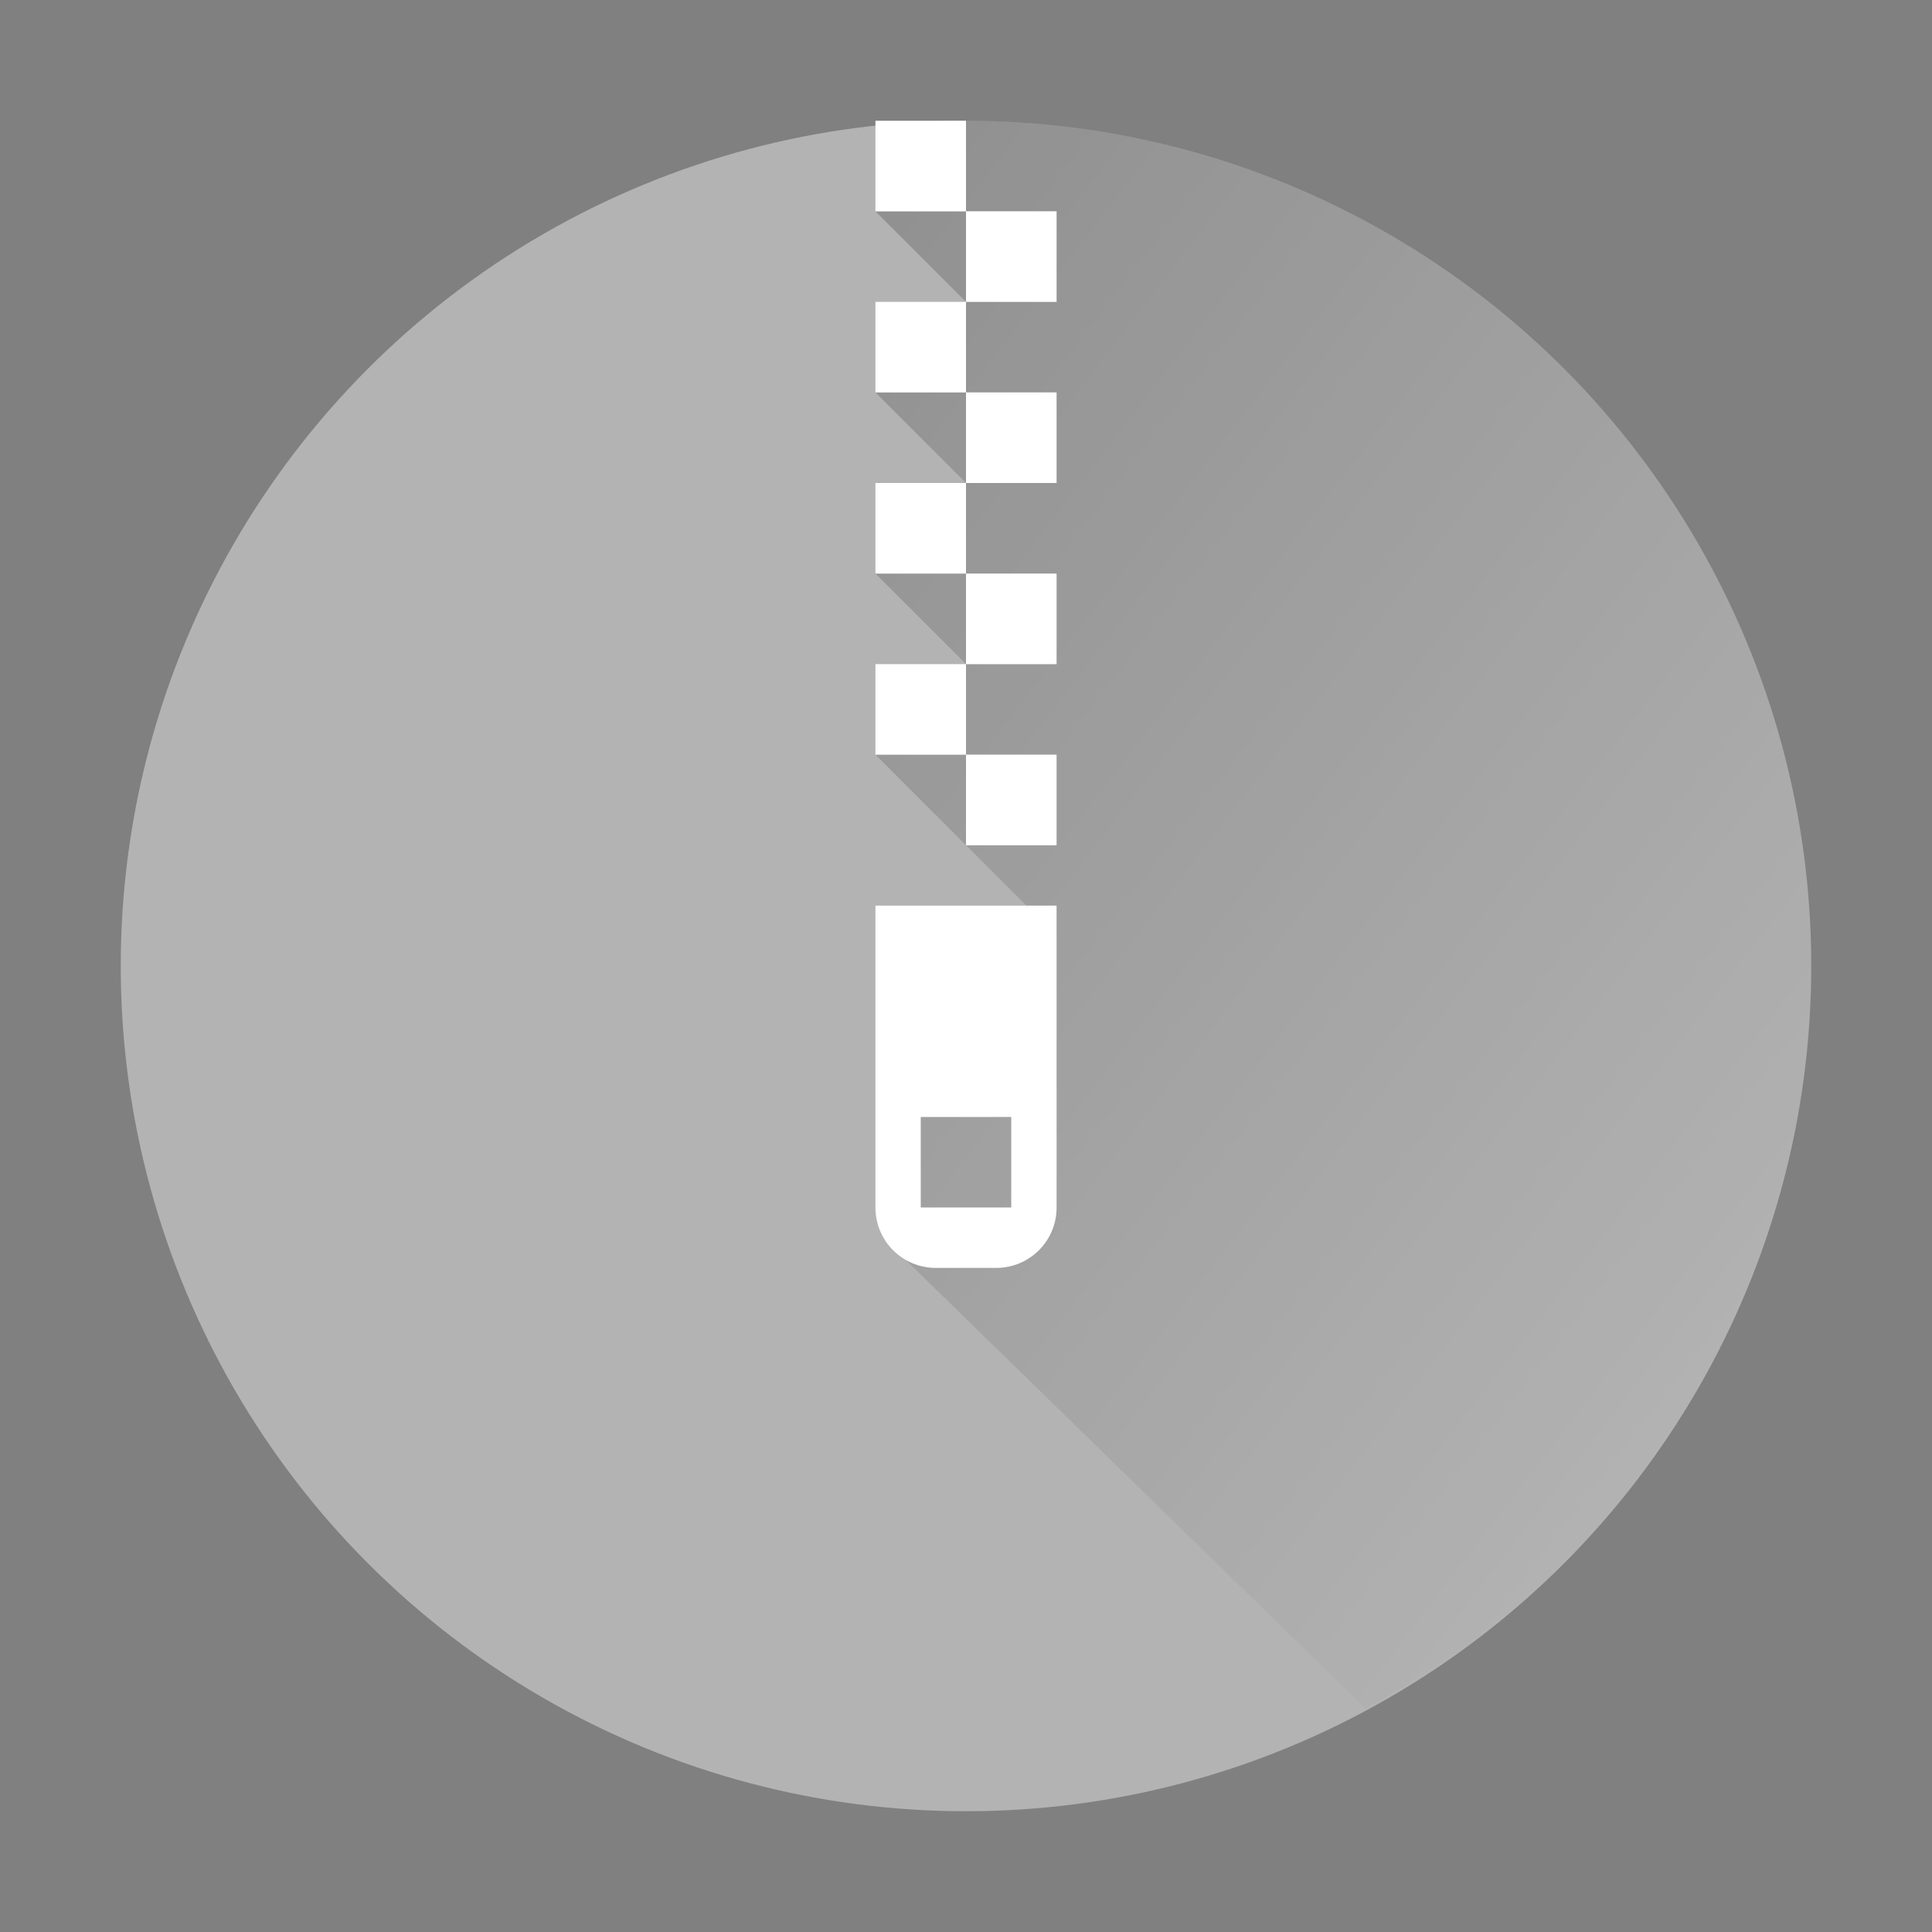 <?xml version="1.0" encoding="UTF-8" standalone="no"?>
<svg
   inkscape:version="1.1.1 (3bf5ae0d25, 2021-09-20, custom)"
   sodipodi:docname="7zip.svg"
   id="svg20"
   version="1.1"
   height="64"
   width="64"
   xmlns:inkscape="http://www.inkscape.org/namespaces/inkscape"
   xmlns:sodipodi="http://sodipodi.sourceforge.net/DTD/sodipodi-0.dtd"
   xmlns:xlink="http://www.w3.org/1999/xlink"
   xmlns="http://www.w3.org/2000/svg"
   xmlns:svg="http://www.w3.org/2000/svg">
  <rect width="100%" height="100%" fill="#808080" stroke="none"/>
  <defs
     id="defs24">
    <linearGradient
       inkscape:collect="always"
       id="linearGradient3415">
      <stop
         style="stop-color:#000000;stop-opacity:1;"
         offset="0"
         id="stop3411" />
      <stop
         style="stop-color:#000000;stop-opacity:0;"
         offset="1"
         id="stop3413" />
    </linearGradient>
    <linearGradient
       inkscape:collect="always"
       xlink:href="#linearGradient3415"
       id="linearGradient3417"
       x1="25"
       y1="8.669"
       x2="64"
       y2="38.669"
       gradientUnits="userSpaceOnUse" />
  </defs>
  <sodipodi:namedview
     id="namedview22"
     pagecolor="#ffffff"
     bordercolor="#666666"
     borderopacity="1.0"
     inkscape:pageshadow="2"
     inkscape:pageopacity="0.0"
     inkscape:pagecheckerboard="0"
     showgrid="false"
     inkscape:zoom="2.8284271"
     inkscape:cx="29.344931"
     inkscape:cy="40.12831"
     inkscape:window-width="1920"
     inkscape:window-height="1019"
     inkscape:window-x="0"
     inkscape:window-y="0"
     inkscape:window-maximized="1"
     inkscape:current-layer="svg20" />
  <circle
     style="fill:#b3b3b3;fill-opacity:1"
     cx="32"
     cy="32"
     r="28"
     id="circle4" />
  <path
     id="path2312"
     style="opacity:0.2;fill:url(#linearGradient3417);fill-opacity:1;stroke-width:3;stroke-linecap:round;stroke-linejoin:round"
     d="M 32 4 L 32 7 L 35 7 L 35 10 L 32 10 L 32 13 L 35 13 L 35 16 L 32 16 L 32 19 L 35 19 L 35 22 L 32 22 L 32 25 L 35 25 L 35 28 L 32 28 L 35 31 L 35 40 C 35 41.108 34.108 42 33 42 L 31 42 C 30.616 42 30.263 41.887 29.959 41.701 C 29.973 41.71 29.984 41.724 29.998 41.732 L 45.234 56.594 A 28 28 0 0 0 60 32 C 60 31.644 59.977 31.077 59.963 30.586 A 28 28 0 0 0 32 4 z M 32 28 L 32 25 L 29 25 L 32 28 z M 32 22 L 32 19 L 29 19 L 32 22 z M 32 16 L 32 13 L 29 13 L 32 16 z M 32 10 L 32 7 L 29 7 L 32 10 z M 30.5 37 L 30.5 40 L 33.5 40 L 33.5 37 L 30.5 37 z M 29.07 40.518 C 29.073 40.528 29.075 40.538 29.078 40.549 C 29.075 40.538 29.073 40.528 29.07 40.518 z M 29.244 40.943 C 29.264 40.98 29.281 41.016 29.303 41.051 C 29.281 41.016 29.263 40.979 29.244 40.943 z " />
  <path
     id="rect848"
     style="fill:#ffffff;stroke-width:3;stroke-linecap:round;stroke-linejoin:round"
     d="M 29 4 L 29 7 L 32 7 L 32 4 L 29 4 z M 32 7 L 32 10 L 35 10 L 35 7 L 32 7 z M 32 10 L 29 10 L 29 13 L 32 13 L 32 10 z M 32 13 L 32 16 L 35 16 L 35 13 L 32 13 z M 32 16 L 29 16 L 29 19 L 32 19 L 32 16 z M 32 19 L 32 22 L 35 22 L 35 19 L 32 19 z M 32 22 L 29 22 L 29 25 L 32 25 L 32 22 z M 32 25 L 32 28 L 35 28 L 35 25 L 32 25 z M 29 30 L 29 40 C 29 41.108 29.892 42 31 42 L 33 42 C 34.108 42 35 41.108 35 40 L 35 30 L 29 30 z M 30.5 37 L 33.5 37 L 33.5 40 L 30.5 40 L 30.5 37 z " />
</svg>
